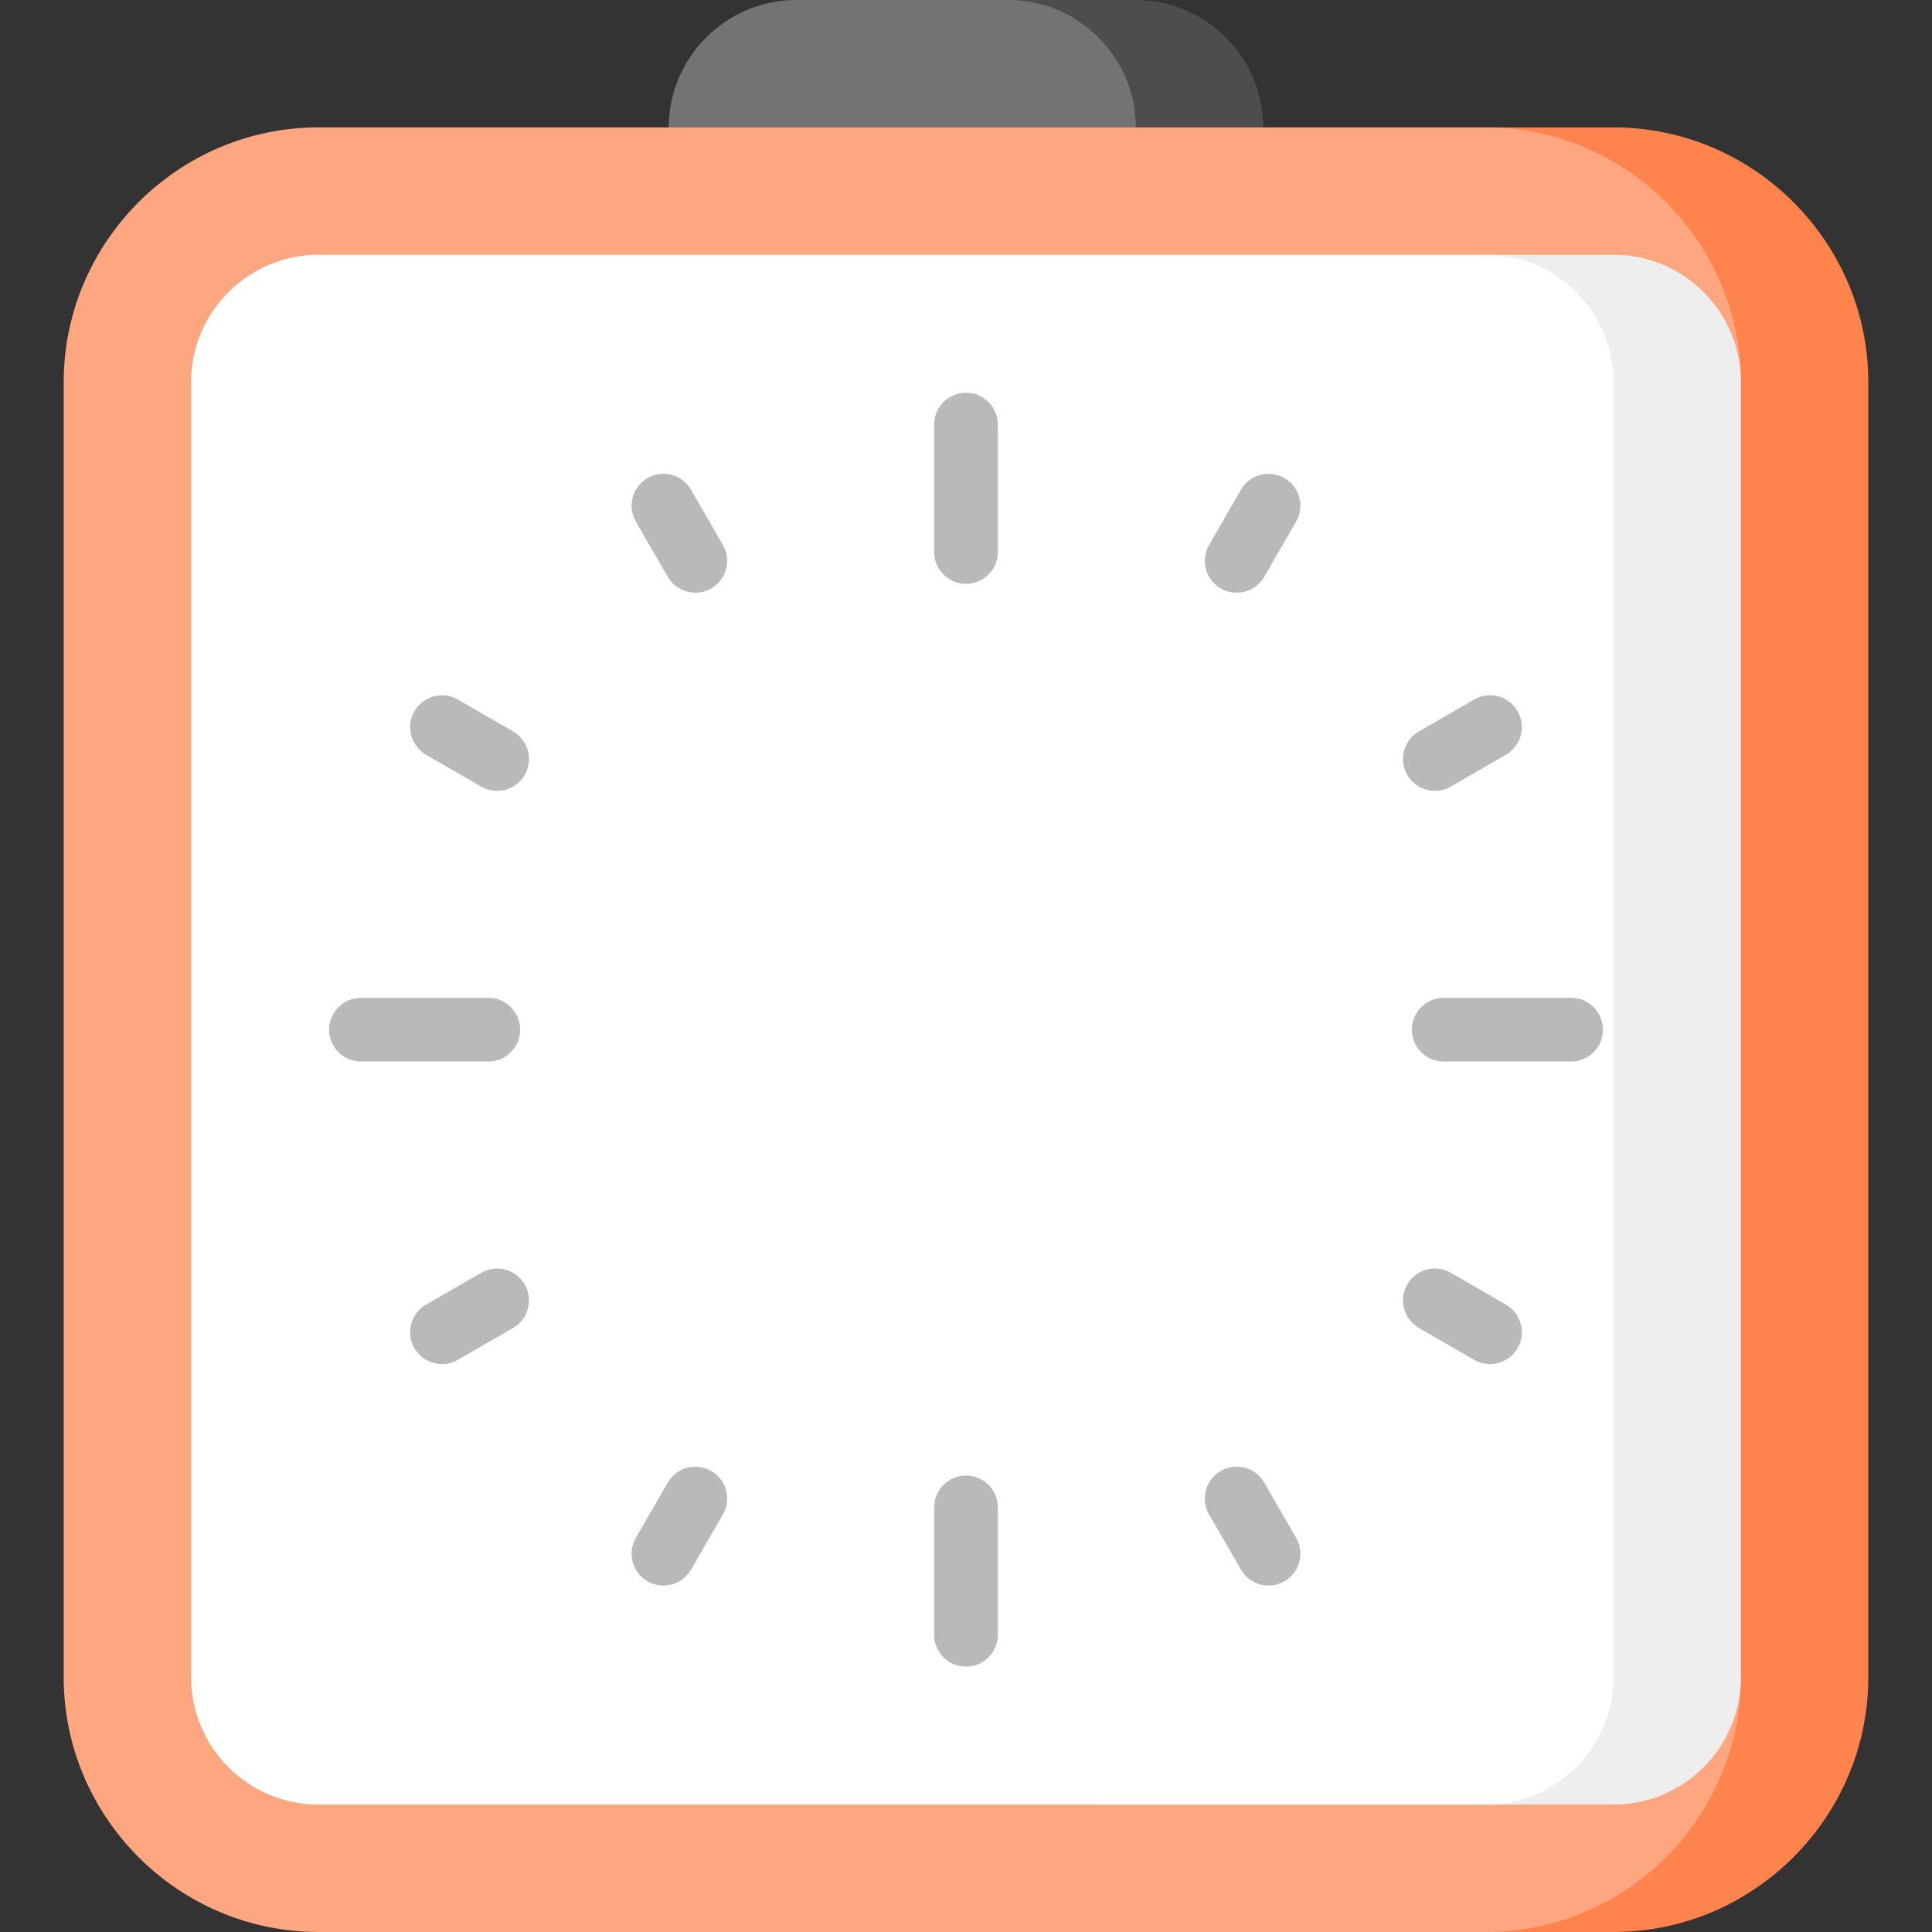 <?xml version="1.0" encoding="iso-8859-1"?>
<!-- Generator: Adobe Illustrator 19.0.0, SVG Export Plug-In . SVG Version: 6.00 Build 0)  -->
<svg version="1.1" id="Layer_1" xmlns="http://www.w3.org/2000/svg" xmlns:xlink="http://www.w3.org/1999/xlink" x="0px" y="0px"
	 viewBox="0 0 512 512" style="enable-background:new 0 0 512 512;" xml:space="preserve">
<rect x="0" y="0" width="512" height="512" fill="#333333" stroke="none"/>
<path style="fill:#4D4D4D;" d="M301.011,0h-33.758l33.758,70.735l33.758-36.977C334.769,15.191,319.578,0,301.011,0z"/>
<path style="fill:#737373;" d="M301.011,33.758l-61.89,33.758l-61.89-33.758C177.231,15.191,192.422,0,210.989,0h56.264
	C285.82,0,301.011,15.191,301.011,33.758z"/>
<path style="fill:#FE834D;" d="M427.604,33.758h-33.758V512h33.758c37.134,0,67.517-30.382,67.517-67.516V101.275
	C495.121,64.141,464.738,33.758,427.604,33.758z"/>
<path style="fill:#FEA680;" d="M461.363,101.275l-45.011,171.604l45.011,171.604c0,37.134-30.382,67.516-67.517,67.516H84.396
	c-37.134,0-67.516-30.382-67.516-67.516V101.275c0-37.134,30.382-67.516,67.516-67.516h309.451
	C430.98,33.758,461.363,64.141,461.363,101.275z"/>
<path style="fill:#EEEEEE;" d="M427.604,67.516h-33.758v410.725h33.758c18.612,0,33.758-15.146,33.758-33.758V101.275
	C461.363,82.663,446.216,67.516,427.604,67.516z"/>
<path style="fill:#FFFFFF;" d="M427.604,101.275v343.209c0,18.612-15.146,33.758-33.758,33.758H84.396
	c-18.612,0-33.758-15.146-33.758-33.758V101.275c0-18.612,15.146-33.758,33.758-33.758h309.451
	C412.458,67.516,427.604,82.663,427.604,101.275z"/>
<g>
	<path style="fill:#B9B9B9;" d="M256,154.725c-4.661,0-8.44-3.779-8.44-8.44v-33.758c0-4.661,3.779-8.44,8.44-8.44
		c4.661,0,8.44,3.779,8.44,8.44v33.758C264.44,150.947,260.661,154.725,256,154.725z"/>
	<path style="fill:#B9B9B9;" d="M184.272,157.069c-2.917,0-5.754-1.513-7.317-4.221l-8.44-14.617
		c-2.33-4.036-0.947-9.198,3.089-11.528c4.036-2.33,9.198-0.947,11.528,3.089l8.44,14.617c2.33,4.036,0.947,9.198-3.089,11.528
		C187.155,156.705,185.703,157.069,184.272,157.069z"/>
	<path style="fill:#B9B9B9;" d="M131.742,209.584c-1.431,0-2.883-0.365-4.212-1.132l-14.617-8.44
		c-4.036-2.33-5.419-7.492-3.089-11.528c2.33-4.037,7.491-5.42,11.528-3.089l14.617,8.44c4.036,2.33,5.419,7.492,3.089,11.528
		C137.494,208.07,134.658,209.584,131.742,209.584z"/>
	<path style="fill:#B9B9B9;" d="M129.407,281.319H95.648c-4.661,0-8.44-3.779-8.44-8.44c0-4.661,3.779-8.44,8.44-8.44h33.758
		c4.661,0,8.44,3.779,8.44,8.44C137.846,277.54,134.067,281.319,129.407,281.319z"/>
	<path style="fill:#B9B9B9;" d="M117.139,361.496c-2.917,0-5.754-1.514-7.317-4.221c-2.33-4.036-0.947-9.198,3.089-11.528
		l14.617-8.44c4.036-2.33,9.198-0.947,11.528,3.089c2.33,4.036,0.947,9.198-3.089,11.528l-14.617,8.44
		C120.022,361.131,118.571,361.496,117.139,361.496z"/>
	<path style="fill:#B9B9B9;" d="M175.816,420.189c-1.431,0-2.883-0.365-4.212-1.132c-4.036-2.33-5.419-7.492-3.089-11.528
		l8.44-14.617c2.33-4.038,7.491-5.42,11.528-3.089c4.036,2.33,5.419,7.492,3.089,11.528l-8.44,14.617
		C181.57,418.675,178.733,420.189,175.816,420.189z"/>
	<path style="fill:#B9B9B9;" d="M256,441.67c-4.661,0-8.44-3.779-8.44-8.44v-33.758c0-4.661,3.779-8.44,8.44-8.44
		c4.661,0,8.44,3.779,8.44,8.44v33.758C264.44,437.892,260.661,441.67,256,441.67z"/>
	<path style="fill:#B9B9B9;" d="M336.184,420.189c-2.917,0-5.754-1.514-7.317-4.221l-8.44-14.617
		c-2.33-4.036-0.947-9.198,3.089-11.528c4.036-2.33,9.198-0.949,11.528,3.089l8.44,14.617c2.33,4.036,0.947,9.198-3.089,11.528
		C339.067,419.824,337.615,420.189,336.184,420.189z"/>
	<path style="fill:#B9B9B9;" d="M394.861,361.496c-1.431,0-2.883-0.365-4.212-1.132l-14.617-8.44
		c-4.036-2.33-5.419-7.492-3.089-11.528c2.33-4.038,7.491-5.42,11.528-3.089l14.617,8.44c4.036,2.33,5.419,7.492,3.089,11.528
		C400.615,359.982,397.778,361.496,394.861,361.496z"/>
	<path style="fill:#B9B9B9;" d="M416.352,281.319h-33.758c-4.661,0-8.44-3.779-8.44-8.44c0-4.661,3.779-8.44,8.44-8.44h33.758
		c4.661,0,8.44,3.779,8.44,8.44C424.791,277.54,421.013,281.319,416.352,281.319z"/>
	<path style="fill:#B9B9B9;" d="M380.258,209.584c-2.917,0-5.754-1.513-7.317-4.221c-2.33-4.036-0.948-9.198,3.089-11.528
		l14.617-8.44c4.036-2.33,9.198-0.947,11.528,3.089c2.33,4.036,0.947,9.198-3.089,11.528l-14.617,8.44
		C383.141,209.219,381.691,209.584,380.258,209.584z"/>
	<path style="fill:#B9B9B9;" d="M327.728,157.069c-1.431,0-2.883-0.365-4.212-1.132c-4.036-2.33-5.419-7.492-3.089-11.528
		l8.44-14.617c2.33-4.037,7.491-5.42,11.528-3.089c4.036,2.33,5.419,7.492,3.089,11.528l-8.44,14.617
		C333.482,155.556,330.645,157.069,327.728,157.069z"/>
</g>
<!-- <path style="fill:#4D4D4D;" d="M348.835,281.319H256c-4.661,0-8.44-3.779-8.44-8.44v-59.077c0-4.661,3.779-8.44,8.44-8.44
	c4.661,0,8.44,3.779,8.44,8.44v50.637h84.396c4.661,0,8.44,3.779,8.44,8.44C357.275,277.54,353.496,281.319,348.835,281.319z"/> -->
<g>
</g>
<g>
</g>
<g>
</g>
<g>
</g>
<g>
</g>
<g>
</g>
<g>
</g>
<g>
</g>
<g>
</g>
<g>
</g>
<g>
</g>
<g>
</g>
<g>
</g>
<g>
</g>
<g>
</g>
</svg>
